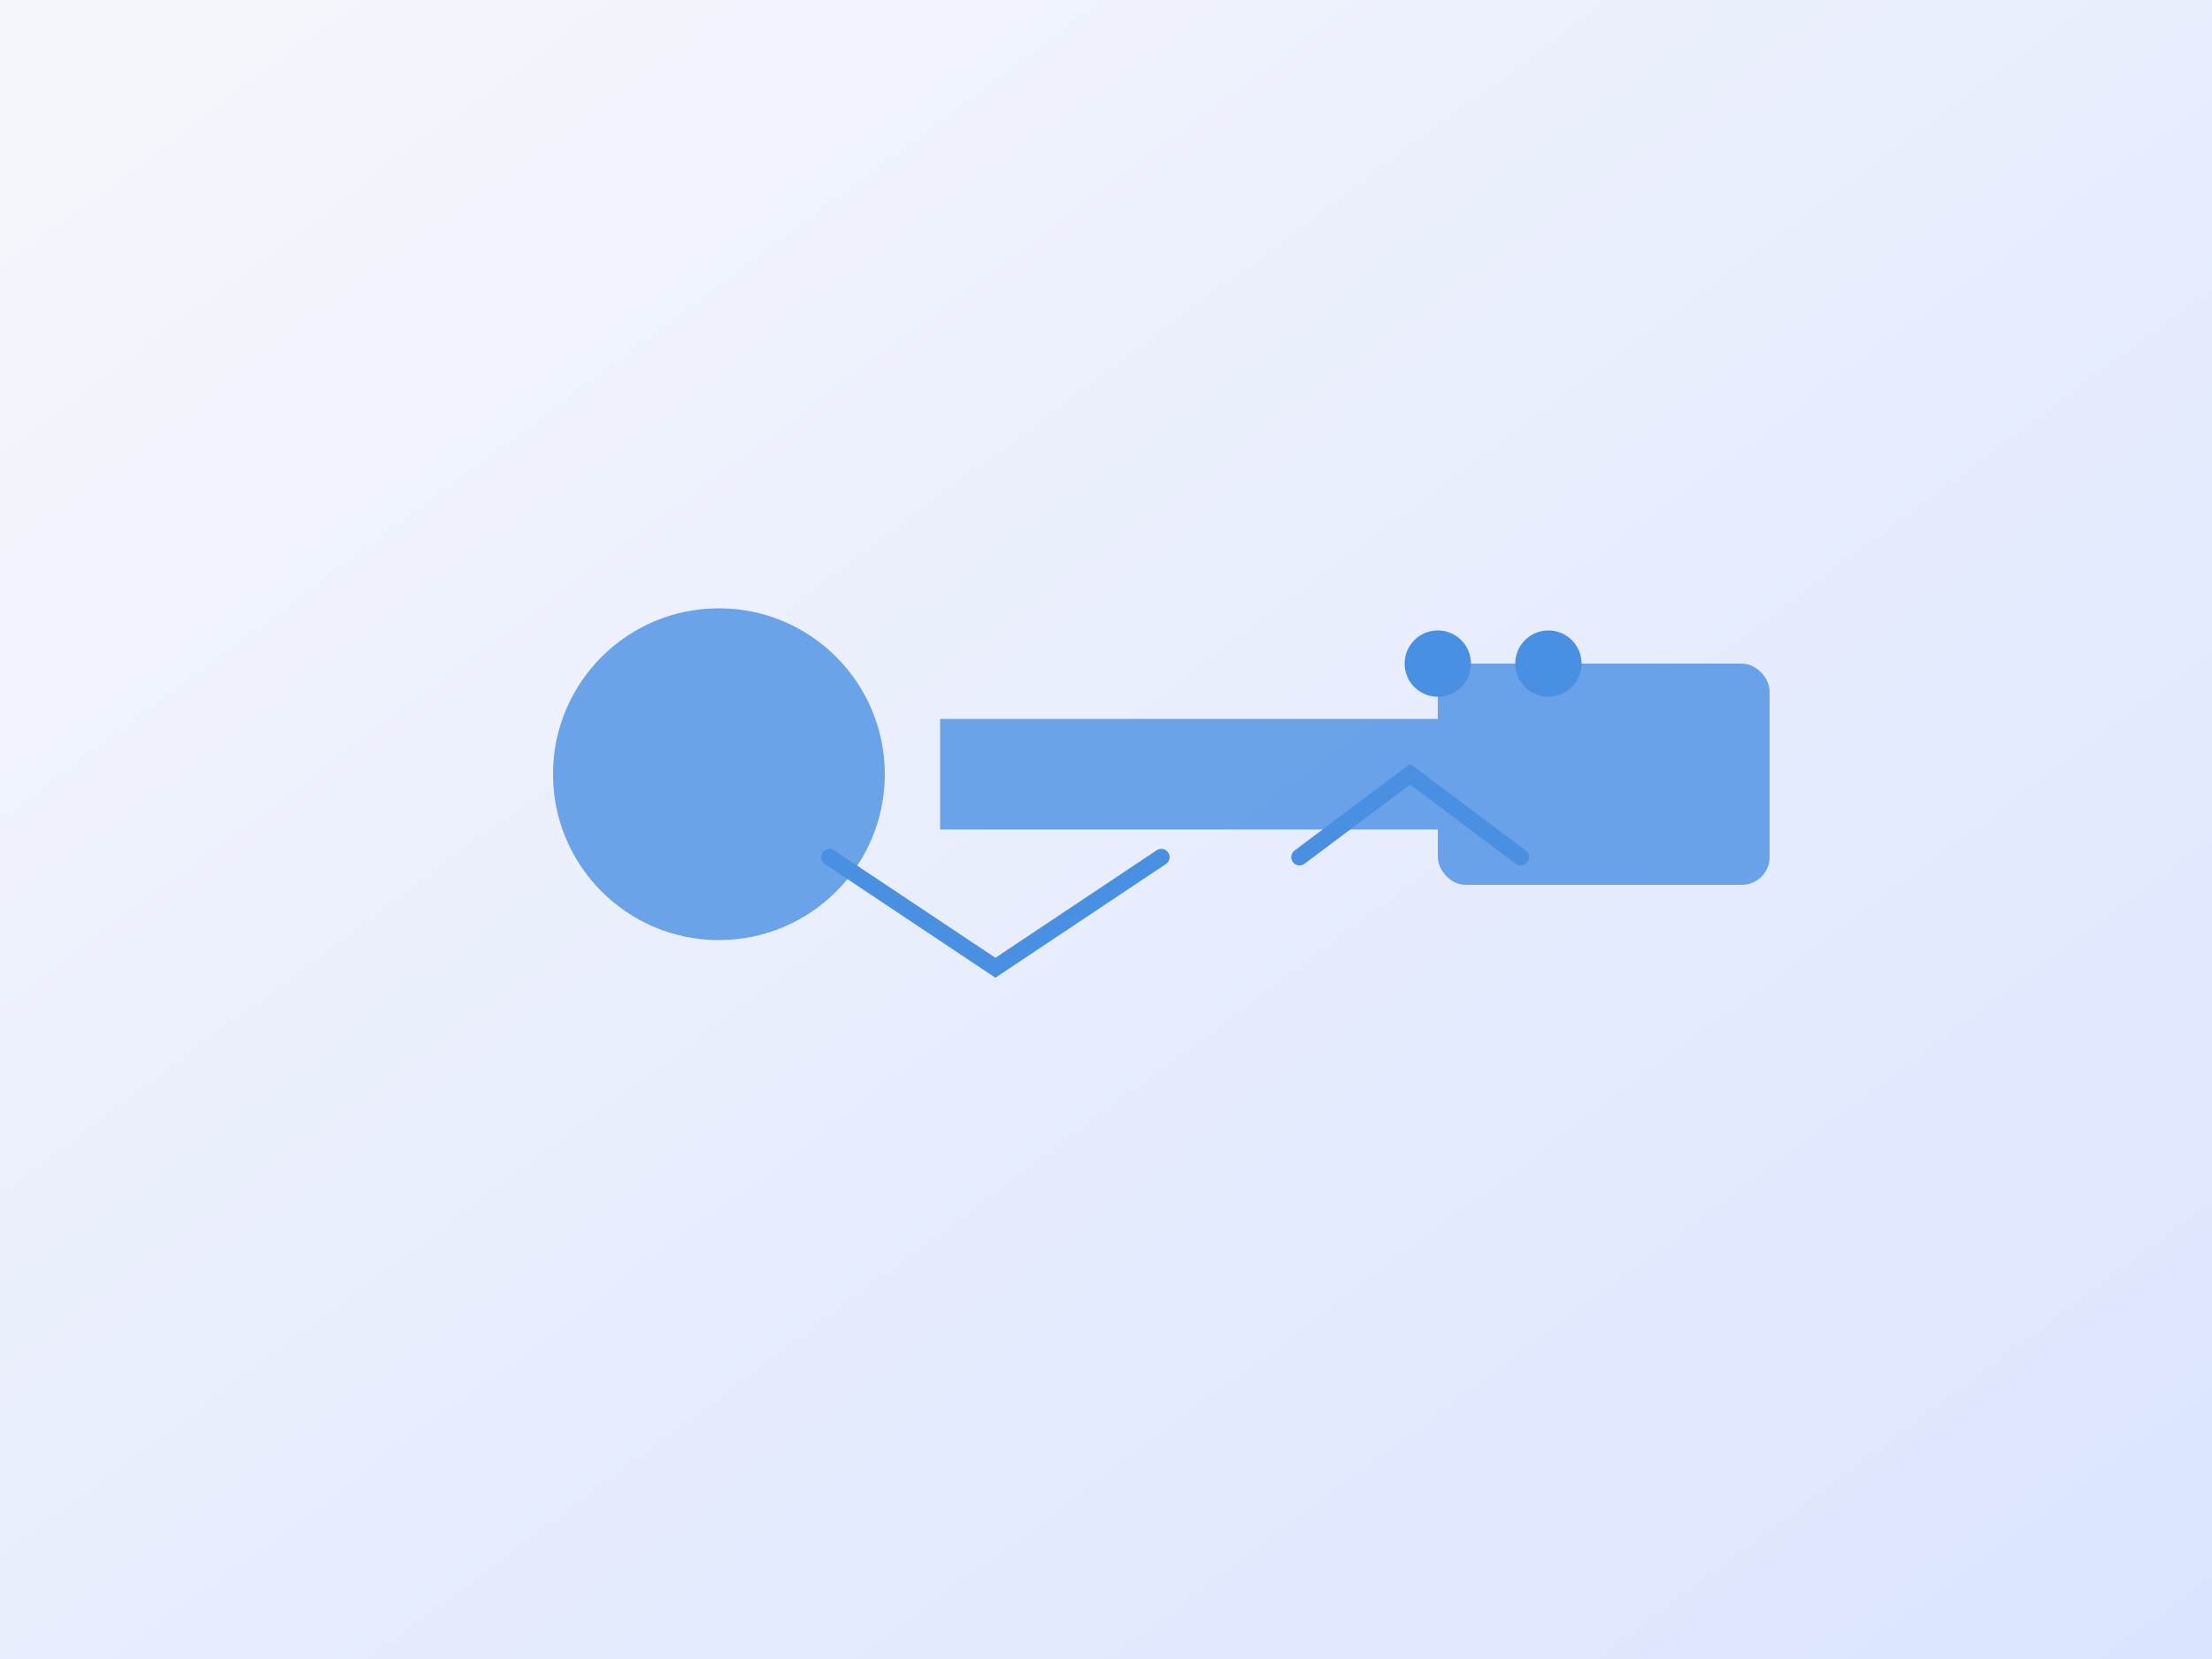 <svg width="800" height="600" viewBox="0 0 800 600" xmlns="http://www.w3.org/2000/svg">
  <rect x="0" y="0" width="800" height="600" fill="#333333" stroke="none"/>
  <defs>
    <linearGradient id="serviceGrad" x1="0" y1="0" x2="1" y2="1">
      <stop offset="0%" stop-color="#f6f7fc"/>
      <stop offset="100%" stop-color="#dbe5ff"/>
    </linearGradient>
  </defs>
  <rect width="800" height="600" fill="url(#serviceGrad)"/>
  <g fill="#4a90e2" opacity="0.8">
    <circle cx="260" cy="280" r="60"/>
    <path d="M340 260h200v40H340z"/>
    <rect x="520" y="240" width="120" height="80" rx="10"/>
  </g>
  <g stroke="#4a90e2" stroke-width="6" stroke-linecap="round" fill="none">
    <path d="M300 310l60 40 60-40"/>
    <path d="M470 310l40-30 40 30"/>
  </g>
  <g fill="#4a90e2">
    <circle cx="520" cy="240" r="12"/>
    <circle cx="560" cy="240" r="12"/>
  </g>
</svg>
